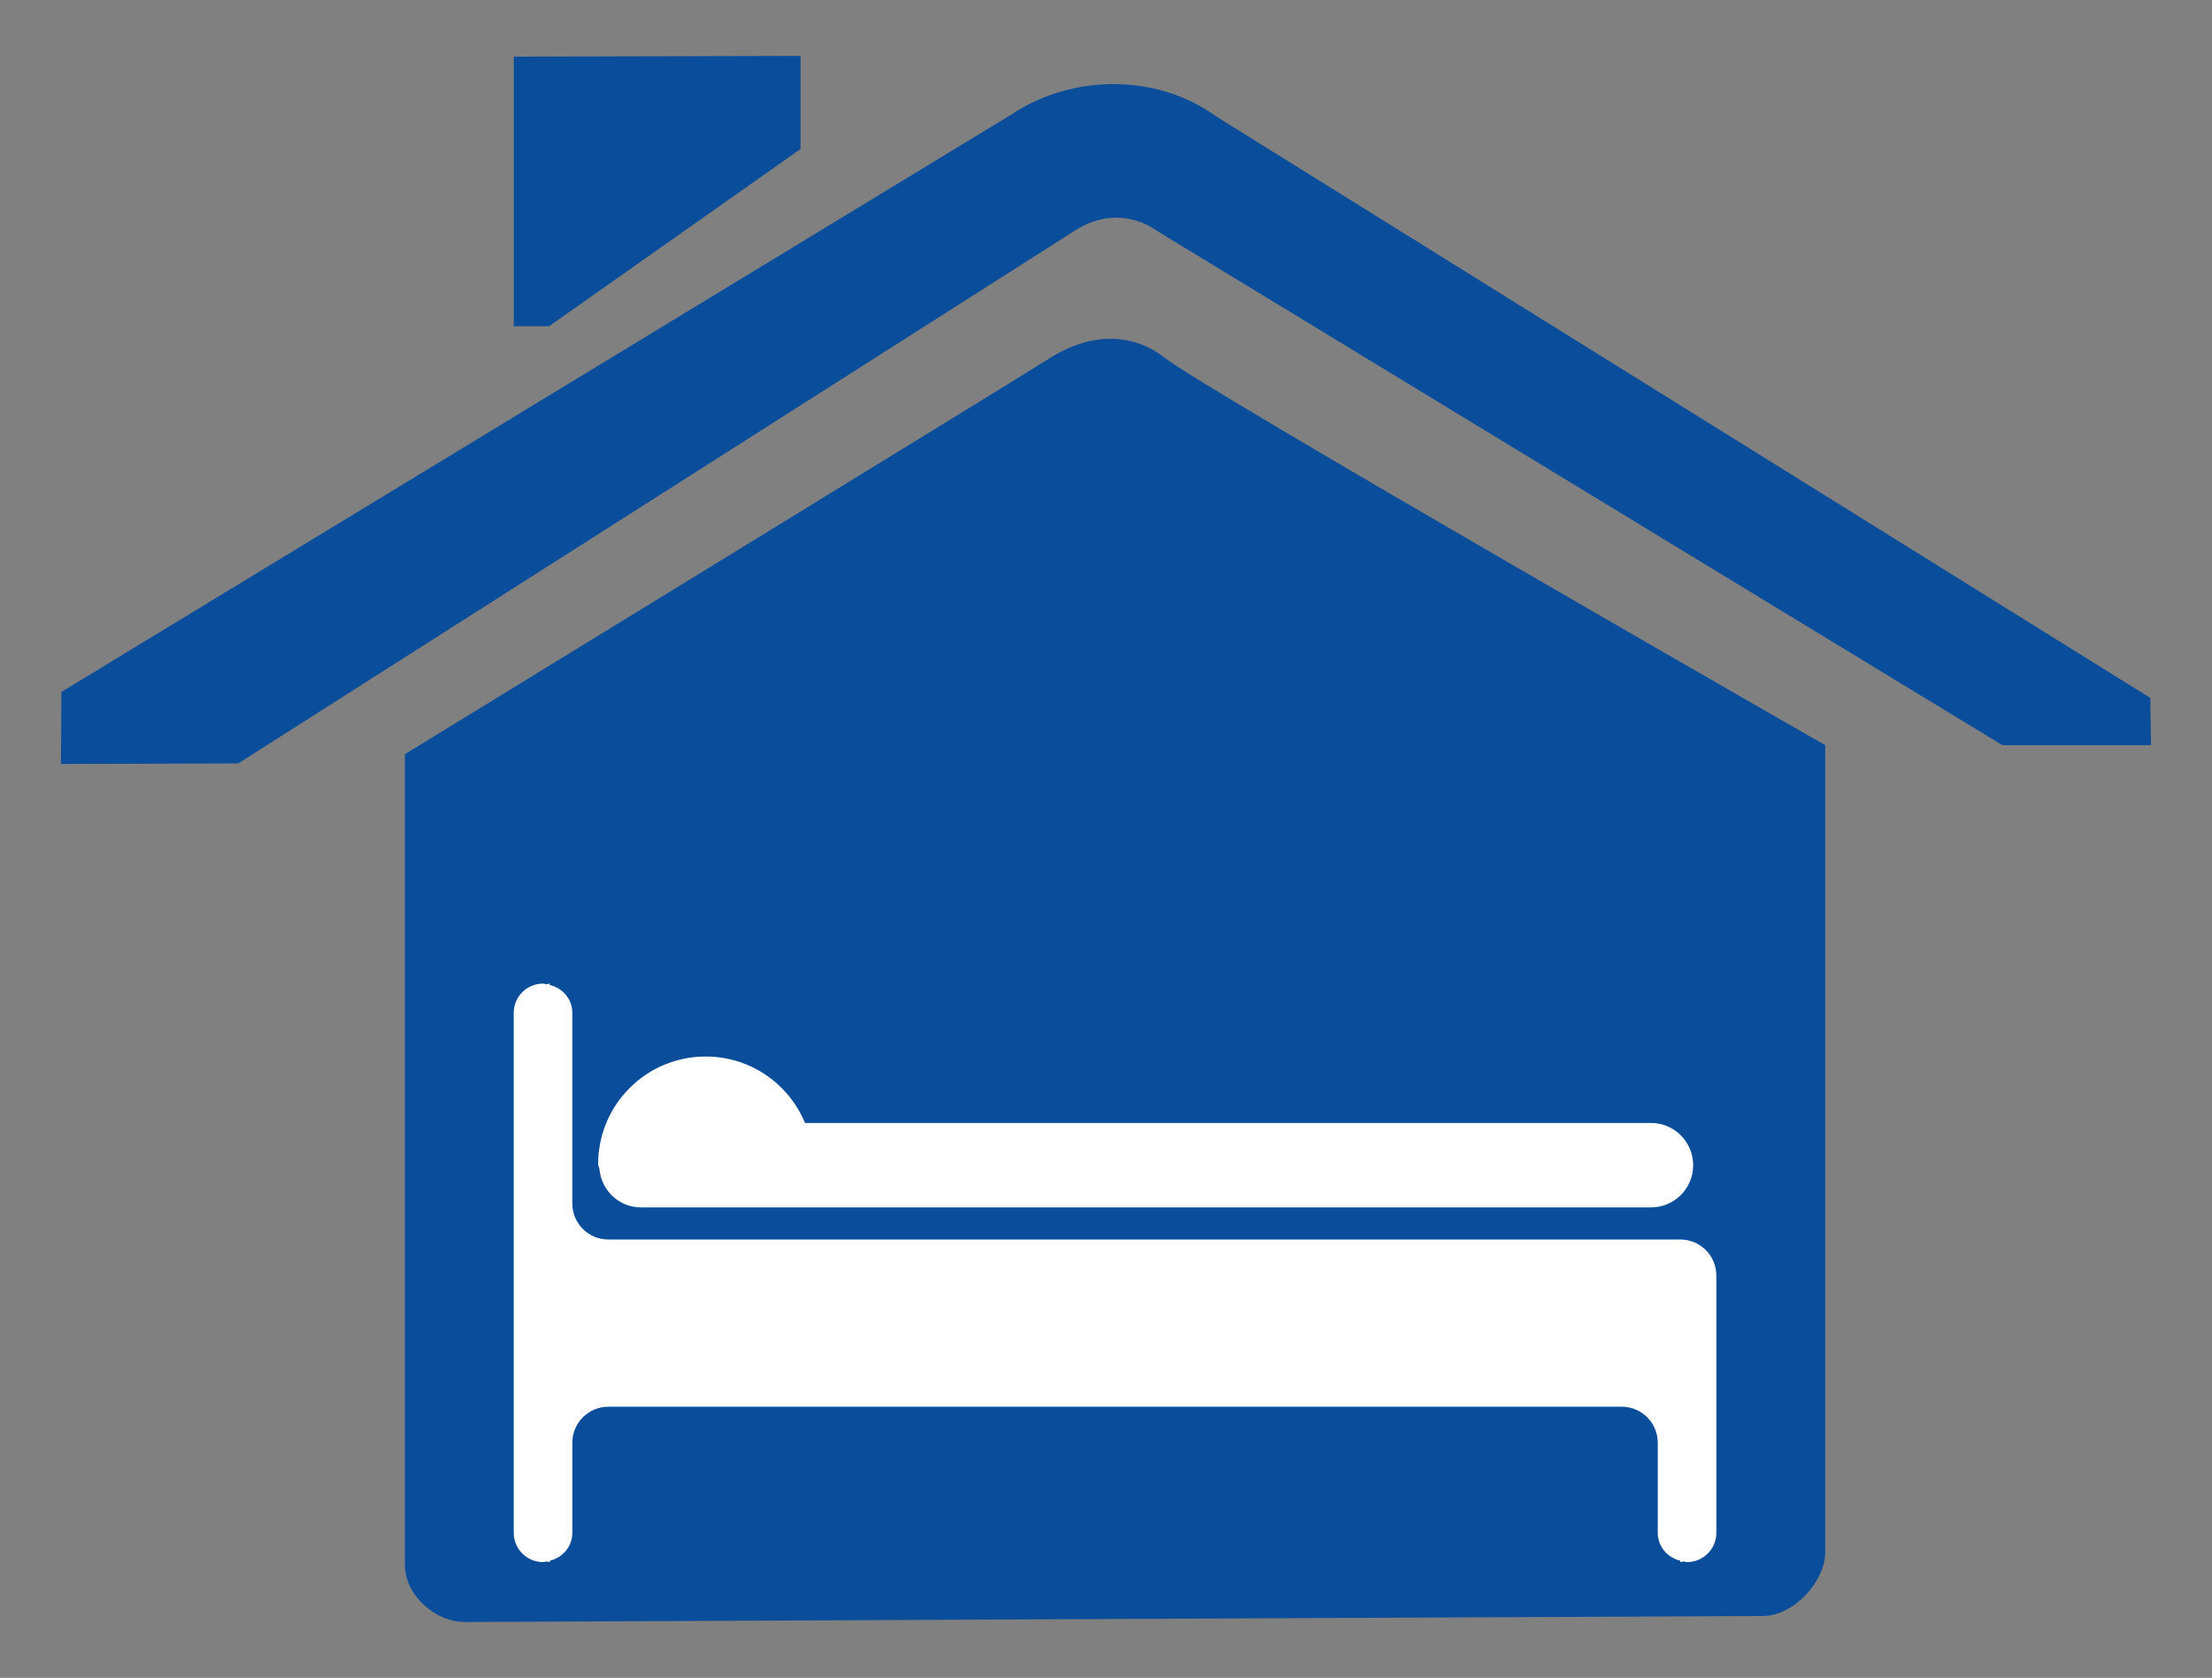 <?xml version="1.0" encoding="utf-8"?>
<!-- Generator: Adobe Illustrator 16.0.0, SVG Export Plug-In . SVG Version: 6.00 Build 0)  -->
<!DOCTYPE svg PUBLIC "-//W3C//DTD SVG 1.1//EN" "http://www.w3.org/Graphics/SVG/1.1/DTD/svg11.dtd">
<svg version="1.1" xmlns="http://www.w3.org/2000/svg" xmlns:xlink="http://www.w3.org/1999/xlink" x="0px" y="0px"
	 width="299.991px" height="227.5px" viewBox="0 0 299.991 227.5" enable-background="new 0 0 299.991 227.5" xml:space="preserve">
<rect x="0" y="0" width="299.991" height="227.5" fill="#808080" stroke="none"/>
<g id="Calque_2">
	<path fill="#FFFFFF" d="M237.618,206c0,4.971-4.029,9-9,9h-157c-4.971,0-9-4.029-9-9v-67.5c0-4.971,4.029-9,9-9h157
		c4.971,0,9,4.029,9,9V206z"/>
</g>
<g id="Calque_1">
	<g>
		<path fill="#0A4E9B" d="M145.602,31.379c3.57-2.386,7.813-2.605,11.488,0.038l114.473,69.617h20.164l-0.107-6.409L164.961,15.798
			c-7.977-5.799-19.48-5.842-27.875-0.225L8.331,93.813l-0.067,9.77l24.05-0.076L145.602,31.379z"/>
		<polygon fill="#0A4E9B" points="69.68,7.681 69.68,44.23 74.474,44.23 108.572,20.202 108.572,7.58 		"/>
		<path fill="#0A4E9B" d="M157.946,48.502c-4.758-3.731-10.625-3.093-15.48,0c-4.477,2.854-87.55,53.754-87.55,53.754
			s0,105.857,0,109.934c0,4.065,4.065,7.73,8.141,7.73c4.078,0,171.448-0.812,175.925-0.812s8.551-4.887,8.551-8.552
			s0-109.522,0-109.522S163.645,52.987,157.946,48.502z M95.705,143.248c6.078,0,11.281,3.723,13.472,9.01h114.727
			c3.164,0,5.723,2.563,5.723,5.727c0,3.162-2.559,5.721-5.723,5.721H86.923c-3,0-5.391-2.329-5.636-5.268
			c-0.057-0.199-0.165-0.391-0.165-0.605C81.123,149.777,87.645,143.248,95.705,143.248z M232.77,199.59v7.32v0.917
			c0,2.195-1.773,3.97-3.965,3.97c-0.168,0-0.305-0.07-0.461-0.09c-0.16,0.014-0.297,0.09-0.461,0.09l-0.008-0.186
			c-1.734-0.425-3.051-1.918-3.051-3.784v-12.208c0-2.701-2.18-4.887-4.887-4.887H82.505c-2.703,0-4.886,2.186-4.886,4.887v12.208
			c0,1.87-1.313,3.364-3.06,3.784v0.186c-0.164,0-0.297-0.076-0.453-0.09c-0.161,0.02-0.301,0.09-0.453,0.09
			c-2.208,0-3.98-1.774-3.98-3.97V137.33c0-2.195,1.772-3.965,3.98-3.965c0.152,0,0.292,0.072,0.453,0.09
			c0.156-0.014,0.289-0.09,0.453-0.09l-0.02,0.182c1.754,0.41,3.079,1.904,3.079,3.783v25.852c0,2.696,2.183,4.878,4.886,4.878
			h145.378c2.703,0,4.887,2.182,4.887,4.878V199.59z"/>
	</g>
</g>
</svg>

